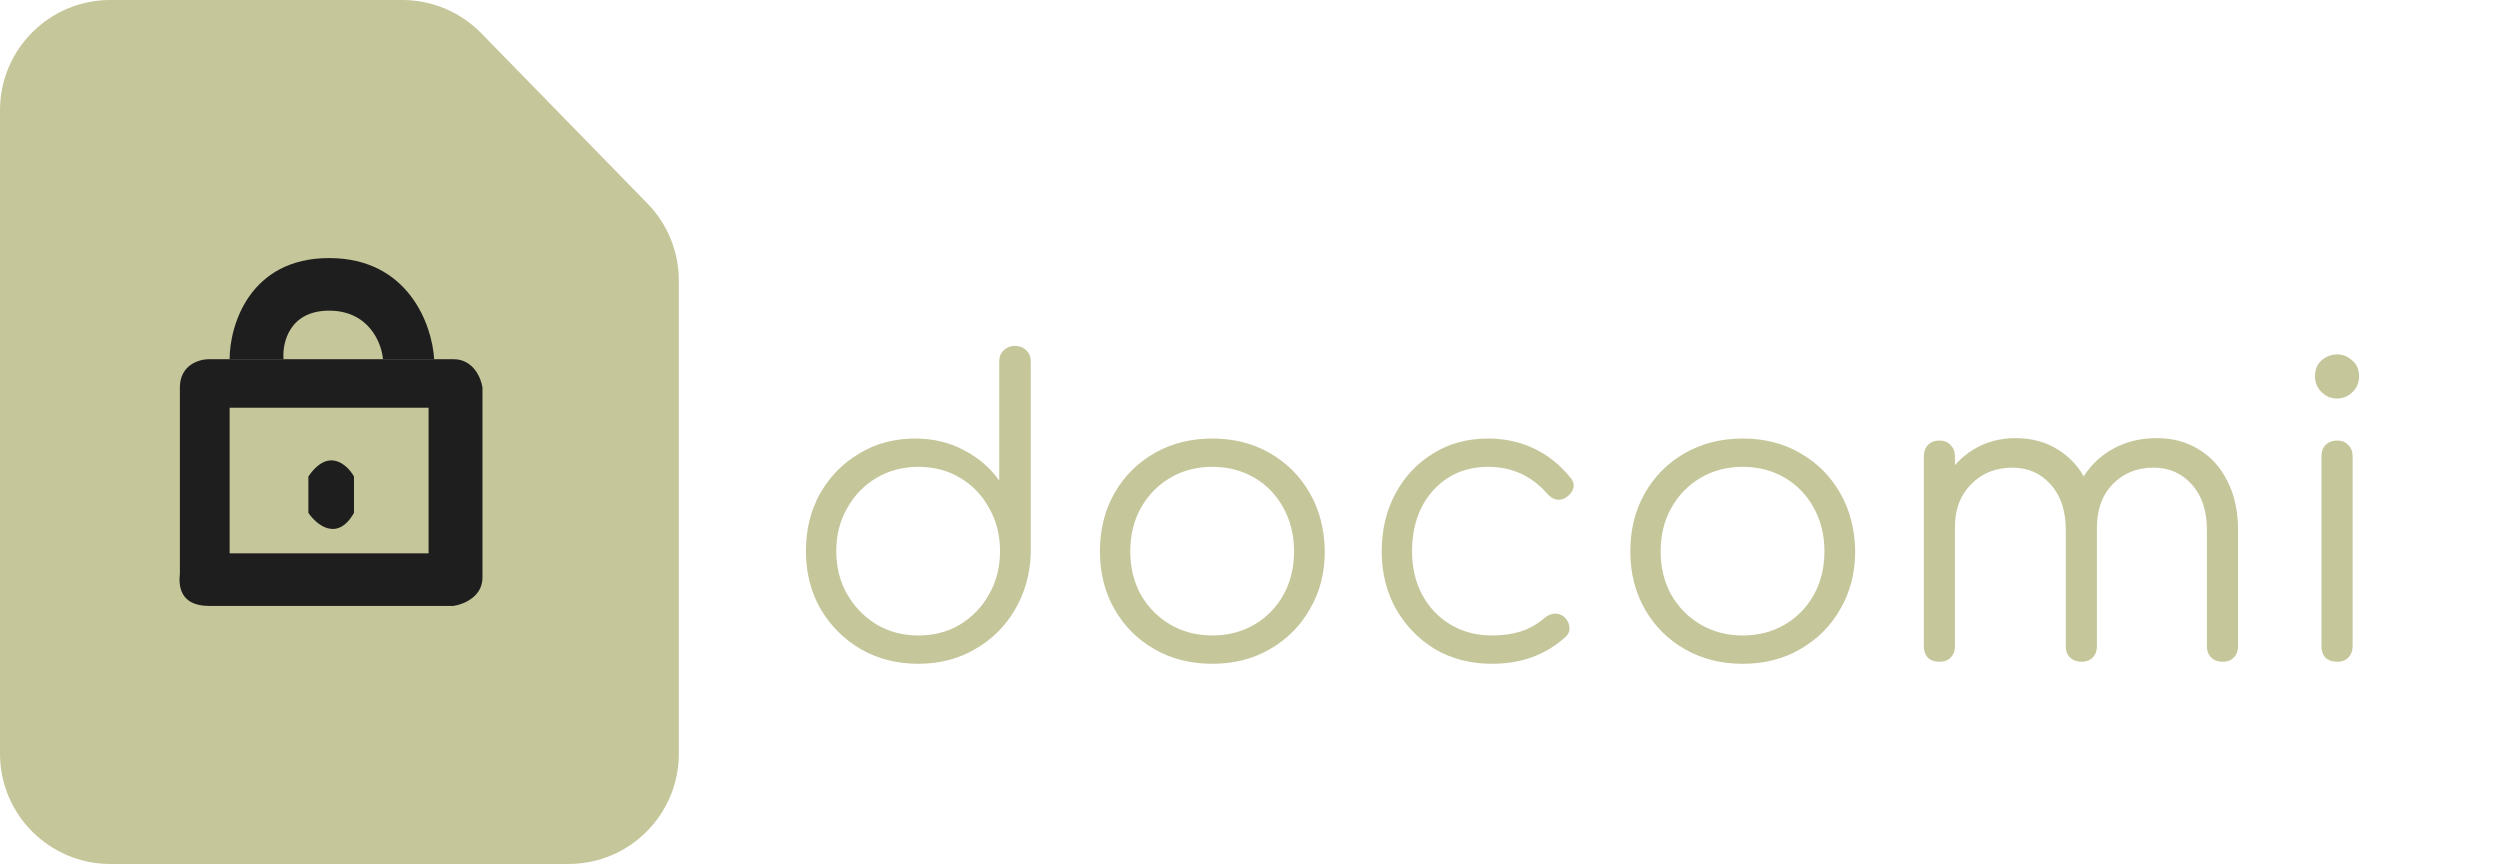 <svg width="272" height="94" viewBox="0 0 272 94" fill="none" xmlns="http://www.w3.org/2000/svg">
<path d="M0 79.351V14.649V12C0 5.373 5.373 0 12 0H14.649H42.66H43.776C47.008 0 50.104 1.304 52.363 3.618L53.142 4.416L69.691 21.368L70.444 22.14C72.632 24.382 73.857 27.39 73.857 30.522V31.601V79.351V82C73.857 88.627 68.484 94 61.857 94H59.208H14.649H12C5.373 94 0 88.627 0 82V79.351Z" fill="#C5C69A"/>
<path d="M33.552 51.84V55.801C34.454 57.121 36.709 58.969 38.513 55.801V51.84C37.761 50.52 35.716 48.672 33.552 51.84Z" fill="#1E1E1E"/>
<path fill-rule="evenodd" clip-rule="evenodd" d="M19.571 42.16V62.402C19.42 63.722 19.571 65.922 22.728 65.922H49.337C50.389 65.775 52.493 64.954 52.493 62.842V42.16C52.343 41.133 51.501 39.079 49.337 39.079H47.234H41.67H30.846H24.983H22.728C21.675 39.079 19.571 39.695 19.571 42.16ZM24.983 60.202V44.36H46.63V60.202H24.983Z" fill="#1E1E1E"/>
<path d="M35.807 28.078C27.147 28.078 24.983 35.412 24.983 39.079H30.846C30.695 37.319 31.477 33.799 35.807 33.799C40.136 33.799 41.519 37.319 41.67 39.079H47.234C47.033 35.412 44.466 28.078 35.807 28.078Z" fill="#1E1E1E"/>
<path d="M99.916 72.22C97.599 72.22 95.516 71.692 93.668 70.636C91.82 69.551 90.353 68.084 89.268 66.236C88.212 64.388 87.684 62.291 87.684 59.944C87.684 57.627 88.197 55.544 89.224 53.696C90.28 51.848 91.703 50.396 93.492 49.34C95.281 48.255 97.305 47.712 99.564 47.712C101.529 47.712 103.304 48.137 104.888 48.988C106.472 49.809 107.748 50.909 108.716 52.288V39.352C108.716 
38.824 108.877 38.413 109.2 38.12C109.523 37.797 109.933 37.636 110.432 37.636C110.931 37.636 111.341 37.797 111.664 38.12C111.987 38.413 
112.148 38.824 112.148 39.352V60.12C112.089 62.408 111.517 64.476 110.432 66.324C109.376 68.143 107.924 69.58 106.076 70.636C104.257 71.692 
102.204 72.22 99.916 72.22ZM99.916 69.14C101.617 69.14 103.128 68.744 104.448 67.952C105.797 67.131 106.853 66.031 107.616 64.652C108.408 
63.273 108.804 61.704 108.804 59.944C108.804 58.213 108.408 56.659 107.616 55.28C106.853 53.872 105.797 52.772 104.448 51.98C103.128 
51.188 101.617 50.792 99.916 50.792C98.244 50.792 96.733 51.188 95.384 51.98C94.035 52.772 92.964 53.872 92.172 55.28C91.38 56.659 
90.984 58.213 90.984 59.944C90.984 61.704 91.38 63.273 92.172 64.652C92.964 66.031 94.035 67.131 95.384 67.952C96.733 68.744 98.244 
69.14 99.916 69.14ZM131.905 72.22C129.559 72.22 127.461 71.692 125.613 70.636C123.765 69.58 122.313 68.128 121.257 66.28C120.201 64.432 
119.673 62.335 119.673 59.988C119.673 57.612 120.201 55.5 121.257 53.652C122.313 51.804 123.765 50.352 125.613 49.296C127.461 48.24 129.559 
47.712 131.905 47.712C134.252 47.712 136.335 48.24 138.153 49.296C140.001 50.352 141.453 51.804 142.509 53.652C143.565 55.5 144.108 57.612 
144.137 59.988C144.137 62.335 143.595 64.432 142.509 66.28C141.453 68.128 140.001 69.58 138.153 70.636C136.335 71.692 134.252 72.22 131.905 
72.22ZM131.905 69.14C133.607 69.14 135.132 68.744 136.481 67.952C137.831 67.16 138.887 66.075 139.649 64.696C140.412 63.317 140.793 61.748
 140.793 59.988C140.793 58.228 140.412 56.659 139.649 55.28C138.887 53.872 137.831 52.772 136.481 51.98C135.132 51.188 133.607 50.792 
 131.905 50.792C130.204 50.792 128.679 51.188 127.329 51.98C125.98 52.772 124.909 53.872 124.117 55.28C123.355 56.659 122.973 58.228 
 122.973 59.988C122.973 61.748 123.355 63.317 124.117 64.696C124.909 66.075 125.98 67.16 127.329 67.952C128.679 68.744 130.204 69.14
  131.905 69.14ZM162.343 72.22C160.025 72.22 157.957 71.692 156.139 70.636C154.349 69.551 152.927 68.084 151.871 66.236C150.844 64.388 
  150.331 62.305 150.331 59.988C150.331 57.641 150.829 55.544 151.827 53.696C152.824 51.848 154.188 50.396 155.919 49.34C157.649 48.255 
  159.644 47.712 161.903 47.712C163.692 47.712 165.335 48.064 166.831 48.768C168.356 49.472 169.691 50.528 170.835 51.936C171.157 52.288 
  171.275 52.669 171.187 53.08C171.099 53.461 170.849 53.799 170.439 54.092C170.116 54.327 169.749 54.415 169.339 54.356C168.957 
  54.268 168.62 54.048 168.327 53.696C166.625 51.76 164.484 50.792 161.903 50.792C160.26 50.792 158.808 51.188 157.547 51.98C156.315 
  52.772 155.347 53.857 154.643 55.236C153.968 56.615 153.631 58.199 153.631 59.988C153.631 61.748 153.997 63.317 154.731 64.696C155.464 
  66.075 156.491 67.16 157.811 67.952C159.131 68.744 160.641 69.14 162.343 69.14C163.487 69.14 164.528 68.993 165.467 68.7C166.435 68.377
   167.285 67.893 168.019 67.248C168.371 66.955 168.737 66.793 169.119 66.764C169.5 66.735 169.852 66.852 170.175 67.116C170.527 67.439
    170.717 67.805 170.747 68.216C170.805 68.627 170.673 68.979 170.351 69.272C168.209 71.237 165.54 72.22 162.343 72.22ZM189.611 
    72.22C187.264 72.22 185.167 71.692 183.319 70.636C181.471 69.58 180.019 68.128 178.963 66.28C177.907 64.432 177.379 62.335 177.379
     59.988C177.379 57.612 177.907 55.5 178.963 53.652C180.019 51.804 181.471 50.352 183.319 49.296C185.167 48.24 187.264 47.712 189.611
      47.712C191.957 47.712 194.04 48.24 195.859 49.296C197.707 50.352 199.159 51.804 200.215 53.652C201.271 55.5 201.813 57.612 201.843 
      59.988C201.843 62.335 201.3 64.432 200.215 66.28C199.159 68.128 197.707 69.58 195.859 70.636C194.04 71.692 191.957 72.22 189.611
       72.22ZM189.611 69.14C191.312 69.14 192.837 68.744 194.187 67.952C195.536 67.16 196.592 66.075 197.355 64.696C198.117 63.317 
       198.499 61.748 198.499 59.988C198.499 58.228 198.117 56.659 197.355 55.28C196.592 53.872 195.536 52.772 194.187 51.98C192.837 
       51.188 191.312 50.792 189.611 50.792C187.909 50.792 186.384 51.188 185.035 51.98C183.685 52.772 182.615 53.872 181.823 55.28C181.06 
       56.659 180.679 58.228 180.679 59.988C180.679 61.748 181.06 63.317 181.823 64.696C182.615 66.075 183.685 67.16 185.035 
       67.952C186.384 68.744 187.909 69.14 189.611 69.14ZM241.828 72C241.329 72 240.919 71.853 240.596 71.56C240.273 71.237 240.112 
       70.827 240.112 70.328V57.656C240.112 55.573 239.569 53.931 238.484 52.728C237.399 51.496 236.005 50.88 234.304 50.88C232.485 
       50.88 230.989 51.496 229.816 52.728C228.672 53.931 228.115 55.544 228.144 57.568H225.108C225.137 55.603 225.563 53.872 226.384 
       52.376C227.205 50.88 228.335 49.721 229.772 48.9C231.209 48.079 232.837 47.668 234.656 47.668C236.387 47.668 237.912 48.079
        239.232 48.9C240.581 49.721 241.623 50.88 242.356 52.376C243.119 53.872 243.5 55.632 243.5 57.656V70.328C243.5 70.827 243.339
         71.237 243.016 71.56C242.723 71.853 242.327 72 241.828 72ZM211.028 72C210.5 72 210.075 71.853 209.752 71.56C209.459 71.237
          209.312 70.827 209.312 70.328V49.648C209.312 49.149 209.459 48.739 209.752 48.416C210.075 48.093 210.5 47.932 211.028 
          47.932C211.527 47.932 211.923 48.093 212.216 48.416C212.539 48.739 212.7 49.149 212.7 49.648V70.328C212.7 70.827 212.539 
          71.237 212.216 71.56C211.923 71.853 211.527 72 211.028 72ZM226.472 72C225.973 72 225.563 71.853 225.24 71.56C224.917 71.237 
          224.756 70.827 224.756 70.328V57.656C224.756 55.573 224.213 53.931 223.128 52.728C222.043 51.496 220.649 50.88 218.948 
          50.88C217.129 50.88 215.633 51.481 214.46 52.684C213.287 53.857 212.7 55.397 212.7 57.304H210.28C210.339 55.427 210.749 53.769 211.512 52.332C212.304 50.865 213.375 49.721 214.724 48.9C216.073 48.079 217.599 47.668 219.3 47.668C221.031 47.668 222.556 48.079 223.876 48.9C225.225 49.721 226.267 50.88 227 52.376C227.763 53.872 228.144 55.632 228.144 57.656V70.328C228.144 70.827 227.983 71.237 227.66 71.56C227.367 71.853 226.971 72 226.472 72ZM254.292 72C253.764 72 253.338 71.853 253.016 71.56C252.722 71.237 252.576 70.812 252.576 70.284V49.648C252.576 49.12 252.722 48.709 253.016 48.416C253.338 48.093 253.764 47.932 254.292 47.932C254.79 47.932 255.186 48.093 255.48 48.416C255.802 48.709 255.964 49.12 255.964 49.648V70.284C255.964 70.812 255.802 71.237 255.48 71.56C255.186 71.853 254.79 72 254.292 72ZM254.248 43.356C253.602 43.356 253.045 43.121 252.576 42.652C252.106 42.183 251.872 41.611 251.872 40.936C251.872 40.203 252.106 39.631 252.576 39.22C253.074 38.78 253.646 38.56 254.292 38.56C254.908 38.56 255.45 38.78 255.92 39.22C256.418 39.631 256.668 40.203 256.668 40.936C256.668 41.611 256.433 42.183 255.964 42.652C255.494 43.121 254.922 43.356 254.248 43.356Z" fill="#C5C69A"/>
</svg>
